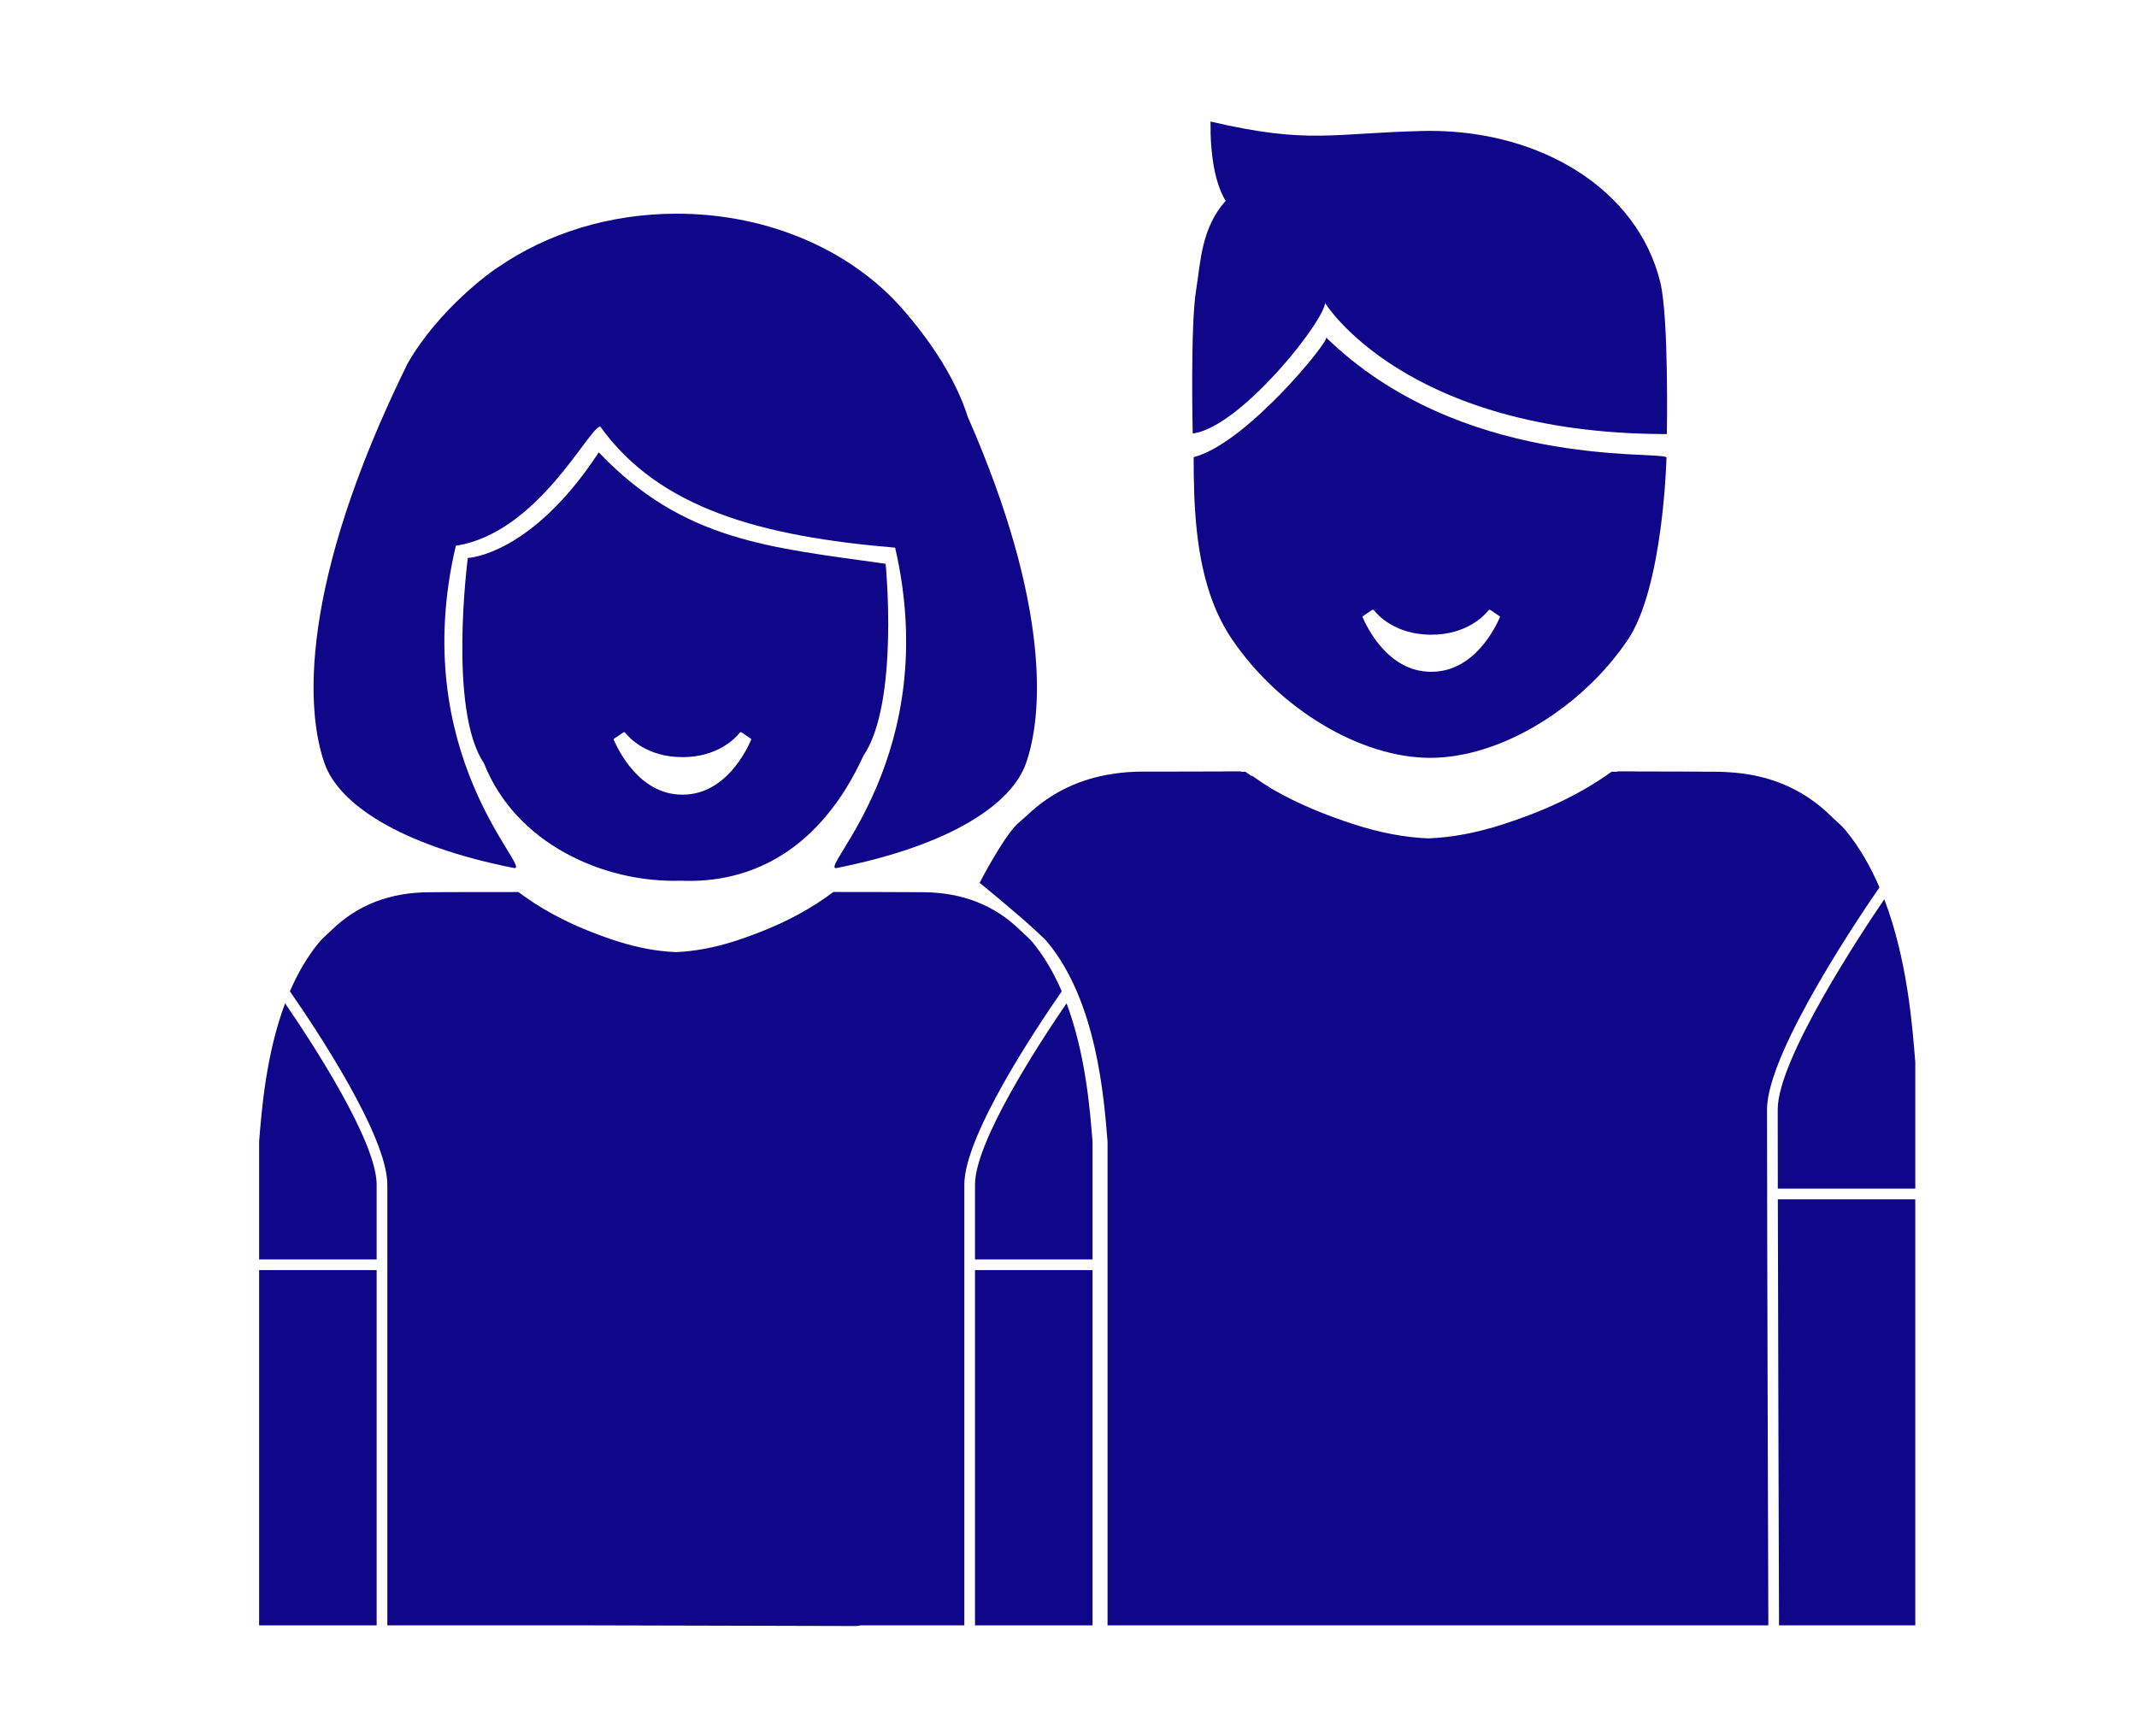 <?xml version="1.0" encoding="UTF-8" standalone="no"?>
<svg
   xmlns:dc="http://purl.org/dc/elements/1.1/"
   xmlns:cc="http://creativecommons.org/ns#"
   xmlns:rdf="http://www.w3.org/1999/02/22-rdf-syntax-ns#"
   xmlns:svg="http://www.w3.org/2000/svg"
   xmlns="http://www.w3.org/2000/svg"
   xmlns:sodipodi="http://sodipodi.sourceforge.net/DTD/sodipodi-0.dtd"
   xmlns:inkscape="http://www.inkscape.org/namespaces/inkscape"
   inkscape:version="1.0 (4035a4f, 2020-05-01)"
   sodipodi:docname="jeune.svg"
   xml:space="preserve"
   enable-background="new 0 0 1600 1300"
   viewBox="0 0 1600 1300"
   height="1300px"
   width="1600px"
   y="0px"
   x="0px"
   id="Calque_12"
   version="1.1"><defs
   id="defs69" /><sodipodi:namedview
   inkscape:current-layer="Calque_12"
   inkscape:window-maximized="1"
   inkscape:window-y="24"
   inkscape:window-x="65"
   inkscape:cy="474.95024"
   inkscape:cx="480.07325"
   inkscape:zoom="1.5630769"
   showgrid="false"
   id="namedview67"
   inkscape:window-height="1000"
   inkscape:window-width="1215"
   inkscape:pageshadow="2"
   inkscape:pageopacity="0"
   guidetolerance="10"
   gridtolerance="10"
   objecttolerance="10"
   borderopacity="1"
   bordercolor="#666666"
   pagecolor="#ffffff"
   inkscape:document-rotation="0" />
<g
   id="g12">
	<path
   id="path2"
   d="M869.782,577.754L869.782,577.754C869.814,577.779,869.799,577.767,869.782,577.754z"
   fill="#FFC291" />
	<path
   style="fill:#0f0689;fill-opacity:1"
   id="path4"
   d="M1331.98,1217H1434V898h-102.916C1331.301,1009.516,1331.867,1182.736,1331.98,1217z"
   fill="#7D4E5B" />
	<path
   id="path6"
   d="M1410.789,673.343C1394.41,697.36,1331,792.804,1331,830.667c0,15.226,0.025,35.699,0.069,59.333H1434   v-94.638C1431.877,768.749,1428.153,718.805,1410.789,673.343z"
   fill="#FF9947"
   style="fill:#0f0689;fill-opacity:1" />
	<path
   id="path8"
   d="M869.781,577.754L869.781,577.754C869.766,577.741,869.748,577.729,869.781,577.754z"
   fill="#FFC291" />
	<path
   id="path10"
   d="m 1407.188,664.45 c -6.672,-15.546 -15.082,-30.333 -25.743,-43.19 -2.854,-3.443 -7.013,-6.738 -10.19,-9.883 -21.166,-20.931 -47.141,-31.611 -77.612,-33.219 -3.354,-0.211 -6.76,-0.322 -10.224,-0.314 -0.834,0.002 -2.635,0.007 -4.68,0.013 -3.081,-0.049 -6.33,-0.103 -7.629,-0.103 -0.017,0.013 -0.021,0.016 -0.02,0.014 0,10e-4 0,-10e-4 0.02,-0.014 l -44.547,-0.104 c -1.703,-0.052 -3.417,-0.084 -5.146,-0.079 -1.65,0.003 -7.076,0.021 -10.722,0.031 l 0.258,0.269 c -1.882,0.005 -3.54,0.009 -4.392,0.009 -25.988,18.703 -53.782,30.426 -81.425,39.389 -18.778,6.087 -37.501,9.771 -55.614,10.476 -18.113,-0.704 -36.836,-4.389 -55.614,-10.476 -20.659,-6.699 -41.403,-14.941 -61.415,-26.485 -5.076,-3.094 -10.107,-6.401 -15.076,-9.973 l -0.301,0.313 c -1.55,-1.059 -3.095,-2.137 -4.633,-3.243 -0.688,0 -1.907,-0.003 -3.34,-0.006 l 0.263,-0.273 c -3.597,-0.01 -8.396,-0.027 -9.932,-0.029 -1.729,-0.005 -3.442,0.027 -5.146,0.079 l -44.546,0.104 c 0.017,0.013 0.032,0.025 -0.001,0 -2.429,0 -11.698,0 -13.905,-0.004 -7.862,-0.02 -15.438,0.545 -22.728,1.691 -24.511,3.674 -45.814,13.736 -63.646,30.542 -3.17,2.989 -7.29,6.122 -10.137,9.396 -10.77,12.379 -25.914,41.626 -25.914,41.626 0,0 28.542,23.197 41.991,35.86 2.729,2.699 6.274,5.528 8.725,8.484 37.229,44.897 42.432,117.174 45.069,149.458 V 1217 h 1 l 493.744,0 c -0.142,-42.646 -0.98,-299.58 -0.98,-386.333 0,-43.813 74.748,-152.649 84.188,-166.217 z"
   fill="#FF9947"
   style="fill:#0f0689;fill-opacity:1"
   sodipodi:nodetypes="ccccscccccccccccccccccccccccccccccccccsc" />
</g>
<g
   id="g20">
	<g
   id="g18">
		<g
   id="g16">
			<path
   id="path14"
   d="m 724.536,311.998 c -4.437,-14.029 -11.128,-27.471 -18.384,-39.483 -0.549,-1.117 -1.199,-2.165 -1.927,-3.141 -9.096,-14.56 -18.822,-26.805 -25.956,-35.091 -2.816,-3.355 -5.772,-6.623 -8.862,-9.799 -0.851,-0.888 -1.412,-1.455 -1.632,-1.675 l -0.069,-0.069 c -0.031,-0.03 -0.046,-0.045 -0.046,-0.045 v 0 C 629.381,184.403 571.489,160 506.701,160 c -50.81,0 -97.375,15.011 -133.567,39.958 -0.003,0.001 -0.005,0.002 -0.008,0.004 C 369.57,201.87 328.539,231 304.992,272.517 223.145,439.077 229.145,533 243.145,572 c 10.561,29.418 54.913,60.77 142,78 12.9,0.496 -80.521,-85.672 -43.852,-241.38 61.726,-9.475 100.011,-89.524 108.156,-89.195 C 493.599,380.891 570.195,401.683 670.192,410.063 705.948,564.861 613.14,650.495 626,650 713.087,632.77 757.439,601.418 768,572 780.853,536.196 786.952,454.091 724.536,311.998 Z"
   fill="#0f0689"
   sodipodi:nodetypes="cccccsccssccccccccccc" />
		</g>
	</g>
</g>

<path
   style="fill:#0f0689;fill-opacity:1"
   id="path32"
   d="m 646.497,565.803 c 26.857,-39.572 16.598,-143.668 16.598,-143.668 -86.938,-12.289 -151.515,-16.98 -214.8,-83.456 -50.297,76.955 -97.682,79.145 -98.033,79.072 0,0 -14.909,113.906 12.038,153.609 23.727,60.417 89.847,89.891 147.529,88.081 52.192,2.225 104.022,-22.424 136.668,-93.638 z M 562.376,554 c -2.902,6.586 -18.645,41 -51.266,41 h -0.27 c -32.621,0 -48.359,-34.414 -51.265,-41 -0.266,-0.601 -0.139,-0.407 -0.139,-0.407 0.052,-0.254 0.529,-0.647 0.529,-0.647 l 6.753,-4.571 c 0,0 0.409,-0.196 0.644,-0.157 0.107,0.02 0.429,0.027 0.806,0.503 3.002,3.779 16.195,18.191 42.808,18.191 26.613,0 39.807,-14.413 42.809,-18.192 0.381,-0.477 0.703,-0.477 0.806,-0.497 0.238,-0.04 0.643,0.167 0.643,0.167 l 6.754,4.582 c 0,0 0.48,0.367 0.528,0.621 -10e-4,0 0.126,-0.194 -0.14,0.407 z"
   fill="#F2C3B1"
   sodipodi:nodetypes="ccccccccssccccccscccccc" />
<path
   style="fill:#0f0689;fill-opacity:1"
   id="path34"
   d="m 1070.782,567.439 c 40.414,0 86.323,-22.096 121.365,-56.502 9.805,-9.669 18.752,-20.303 26.479,-31.688 26.857,-39.572 29.109,-136.933 29.109,-136.933 -9.326,-4.728 -154.344,8.12 -254.807,-89.574 1.924,3.348 -60.178,79.615 -99.218,89.558 0,35.585 1.373,75.044 14.738,109.52 3.725,9.479 8.363,18.576 14.148,27.101 35.374,52.116 96.307,88.518 148.186,88.518 z M 1020.051,461.84 c 0.051,-0.254 0.528,-0.606 0.528,-0.606 l 6.753,-4.55 c 0,0 0.409,-0.186 0.644,-0.147 0.107,0.02 0.429,0.032 0.806,0.508 3.002,3.779 16.195,18.194 42.809,18.194 26.614,0 39.807,-14.412 42.809,-18.191 0.381,-0.477 0.702,-0.476 0.806,-0.496 0.237,-0.04 0.643,0.167 0.643,0.167 l 6.754,4.582 c 0,0 0.48,0.284 0.528,0.539 0,0 0.127,-0.276 -0.139,0.325 -2.902,6.586 -18.646,40.835 -51.266,40.835 h -0.27 c -32.621,0 -48.359,-34.25 -51.266,-40.835 -0.266,-0.601 -0.139,-0.325 -0.139,-0.325 z"
   fill="#7D4E5B"
   sodipodi:nodetypes="scccccccscccccsccccccsscc" />
<path
   id="path36"
   d="M1076.784,302.05"
   fill="#4545CE" />
<path
   id="path38"
   d="M1076.784,302.05"
   fill="#4545CE" />
<path
   id="path40"
   d="M245.064,699.564"
   fill="#39B54A" />
<g
   id="g46">
	<g
   id="g44">
		
	</g>
</g>
<g
   id="g58">
	<path
   style="fill:#0f0689;fill-opacity:1"
   id="path48"
   d="M772.932,705.35c-2.45-2.956-5.996-5.785-8.725-8.484c-19.784-19.563-44.539-28.817-73.768-28.821   c-0.116-0.119-65.761-0.169-66.498-0.169c-1.792,1.353-3.596,2.65-5.406,3.924c-8.979,6.317-18.182,11.688-27.502,16.354   c-0.167,0.084-0.333,0.169-0.499,0.252c-1.115,0.555-2.232,1.096-3.35,1.631c-0.3,0.144-0.6,0.289-0.899,0.431   c-1.032,0.489-2.066,0.968-3.101,1.44c-0.393,0.18-0.785,0.359-1.178,0.536c-0.964,0.436-1.93,0.863-2.896,1.286   c-0.472,0.206-0.945,0.411-1.418,0.614c-0.905,0.39-1.812,0.774-2.718,1.153c-0.541,0.226-1.081,0.448-1.622,0.67   c-0.849,0.349-1.699,0.695-2.548,1.035c-0.619,0.247-1.238,0.489-1.857,0.731c-0.78,0.306-1.559,0.612-2.339,0.911   c-0.717,0.274-1.435,0.542-2.152,0.812c-0.691,0.259-1.382,0.521-2.073,0.774c-0.866,0.318-1.732,0.628-2.598,0.938   c-0.551,0.198-1.103,0.399-1.653,0.595c-1.422,0.502-2.845,0.996-4.267,1.479c-1.611,0.548-3.221,1.068-4.831,1.572   c-0.231,0.072-0.462,0.146-0.693,0.219c-1.542,0.477-3.084,0.932-4.625,1.368c-0.268,0.075-0.536,0.15-0.803,0.225   c-1.555,0.434-3.109,0.849-4.661,1.238c-0.186,0.047-0.371,0.091-0.556,0.137c-3.261,0.809-6.513,1.521-9.753,2.133   c-0.189,0.035-0.378,0.073-0.567,0.107c-1.564,0.29-3.125,0.555-4.683,0.797c-0.216,0.033-0.432,0.066-0.648,0.099   c-1.578,0.238-3.153,0.456-4.723,0.645c-0.119,0.015-0.239,0.026-0.358,0.04c-1.641,0.193-3.278,0.363-4.91,0.5h-0.001   c-2.025,0.171-4.043,0.299-6.052,0.381c-2.041-0.083-4.091-0.215-6.149-0.39c-1.659-0.141-3.323-0.313-4.991-0.511   c-0.072-0.009-0.143-0.016-0.214-0.024c-1.593-0.191-3.191-0.413-4.792-0.656c-0.192-0.029-0.385-0.058-0.577-0.088   c-1.568-0.244-3.14-0.512-4.714-0.804c-0.183-0.034-0.366-0.07-0.549-0.104c-3.241-0.612-6.494-1.326-9.756-2.136   c-0.178-0.045-0.356-0.087-0.534-0.132c-1.547-0.389-3.096-0.803-4.646-1.234c-0.274-0.076-0.548-0.153-0.822-0.23   c-1.532-0.434-3.064-0.887-4.598-1.36c-0.238-0.074-0.476-0.15-0.713-0.225c-1.602-0.502-3.204-1.021-4.807-1.565   c-1.426-0.485-2.853-0.98-4.28-1.484c-0.509-0.18-1.018-0.366-1.527-0.549c-0.912-0.327-1.824-0.653-2.736-0.988   c-0.652-0.239-1.303-0.486-1.955-0.73c-0.759-0.284-1.519-0.568-2.277-0.858c-0.745-0.285-1.489-0.578-2.233-0.87   c-0.658-0.257-1.316-0.515-1.973-0.777c-0.816-0.326-1.632-0.66-2.448-0.994c-0.577-0.236-1.153-0.474-1.729-0.714   c-0.879-0.368-1.758-0.741-2.636-1.119c-0.5-0.215-1.001-0.432-1.501-0.65c-0.941-0.412-1.882-0.829-2.822-1.253   c-0.422-0.19-0.843-0.383-1.265-0.575c-1.01-0.463-2.019-0.93-3.026-1.407c-0.328-0.155-0.655-0.313-0.983-0.47   c-1.093-0.523-2.185-1.053-3.274-1.596c-0.2-0.1-0.4-0.201-0.6-0.302c-9.311-4.667-18.503-10.036-27.473-16.352   c-1.788-1.259-3.57-2.542-5.34-3.878c-0.939,0-3.013,0.072-5.182,0.066c-2.35-0.008-61.18,0.001-61.288,0.146   c-29.192,0.022-54.016,9.234-73.78,28.778c-2.728,2.699-6.282,5.527-8.732,8.483c-9.12,10.999-16.318,23.642-22.028,36.937   C236.442,770.173,290,850.499,290,887v330h153c45.368-0.004,152.278,0.496,197.745,0.5c1.208,0,2.389-0.179,3.55-0.5H722V887   c0-36.5,53.561-116.826,72.955-144.714C789.245,728.992,782.052,716.349,772.932,705.35z"
   fill="#CFCFF7" />
	<path
   style="fill:#0f0689;fill-opacity:1"
   id="path50"
   d="M798.542,751.221C777.594,781.803,730,854.825,730,887v56h88v-88.191   C816.152,832.188,813.043,789.935,798.542,751.221z"
   fill="#CFCFF7" />
	<rect
   style="fill:#0f0689;fill-opacity:1"
   id="rect52"
   height="266"
   width="88"
   fill="#F2C3B1"
   y="951"
   x="730" />
	<path
   style="fill:#0f0689;fill-opacity:1"
   id="path54"
   d="M194,854.809V943h88v-56c0-32.175-47.593-105.197-68.542-135.779   C198.957,789.935,195.848,832.188,194,854.809z"
   fill="#CFCFF7" />
	<rect
   style="fill:#0f0689;fill-opacity:1"
   id="rect56"
   height="266"
   width="88"
   fill="#F2C3B1"
   y="951"
   x="194" />
</g>
<g
   id="g64">
	<g
   id="g62">
		<path
   style="fill:#0f0689;fill-opacity:1"
   id="path60"
   d="M1070.802,98c-1.588,0-3.157,0.022-4.717,0.054c-0.049,0.001-0.099,0.002-0.147,0.003    c-67.906,1.455-85.604,10.276-159.604-7.058c-0.301,25.116,3.468,46.699,11.333,59.333    c-18.452,20.801-18.678,45.894-22.167,67.167c-4.331,26.401-2.5,107.071-2.5,107.071c0.432-0.056,0.859-0.1,1.298-0.175    c0.015-0.002,0.03-0.005,0.045-0.007c17.43-3.018,40.958-23.056,60.574-44.405c0.008-0.009,0.016-0.017,0.023-0.025    c0.582-0.634,1.16-1.269,1.735-1.905c0.05-0.055,0.1-0.11,0.149-0.165c0.545-0.603,1.085-1.205,1.622-1.808    c0.078-0.088,0.157-0.177,0.236-0.265c0.515-0.579,1.025-1.158,1.533-1.738c0.098-0.111,0.194-0.222,0.292-0.333    c0.491-0.562,0.979-1.123,1.463-1.684c0.111-0.13,0.224-0.259,0.335-0.389c0.467-0.543,0.931-1.084,1.391-1.626    c0.126-0.148,0.252-0.296,0.377-0.445c0.45-0.531,0.897-1.062,1.34-1.591c0.127-0.151,0.252-0.302,0.378-0.453    c0.437-0.524,0.87-1.046,1.3-1.568c0.129-0.157,0.257-0.313,0.386-0.47c0.425-0.518,0.847-1.034,1.264-1.549    c0.127-0.156,0.251-0.312,0.377-0.467c0.413-0.511,0.823-1.021,1.228-1.529c0.126-0.158,0.249-0.314,0.374-0.471    c0.405-0.511,0.81-1.02,1.206-1.526c0.1-0.127,0.197-0.253,0.297-0.38c0.415-0.532,0.829-1.063,1.235-1.589    c0.066-0.086,0.131-0.172,0.197-0.258c1.852-2.407,3.6-4.754,5.226-7.017c0.054-0.075,0.11-0.151,0.163-0.225    c0.288-0.402,0.567-0.796,0.848-1.192c0.151-0.215,0.307-0.432,0.456-0.645c0.244-0.347,0.479-0.687,0.717-1.029    c0.177-0.255,0.357-0.513,0.53-0.766c0.218-0.316,0.427-0.626,0.639-0.938c0.185-0.271,0.37-0.544,0.55-0.812    c0.197-0.293,0.387-0.581,0.578-0.87c0.185-0.278,0.369-0.556,0.548-0.829c0.185-0.282,0.362-0.558,0.541-0.835    c0.175-0.271,0.35-0.542,0.52-0.808c0.17-0.268,0.335-0.531,0.5-0.794c0.169-0.27,0.337-0.539,0.501-0.804    c0.154-0.251,0.306-0.499,0.455-0.745c0.161-0.266,0.321-0.53,0.477-0.791c0.142-0.239,0.281-0.474,0.418-0.708    c0.15-0.258,0.299-0.513,0.443-0.765c0.13-0.227,0.258-0.451,0.382-0.673c0.141-0.249,0.276-0.494,0.409-0.737    c0.117-0.213,0.232-0.425,0.344-0.633c0.13-0.241,0.254-0.477,0.376-0.711c0.104-0.2,0.207-0.398,0.306-0.593    c0.116-0.229,0.227-0.453,0.335-0.675c0.092-0.188,0.185-0.377,0.271-0.56c0.104-0.217,0.198-0.427,0.294-0.636    c0.079-0.175,0.16-0.352,0.234-0.521c0.09-0.208,0.171-0.406,0.253-0.604c0.065-0.159,0.134-0.32,0.194-0.474    c0.077-0.199,0.145-0.387,0.214-0.577c0.051-0.141,0.106-0.285,0.151-0.42c0.065-0.191,0.118-0.37,0.173-0.551    c0.036-0.121,0.078-0.247,0.109-0.362c0.053-0.192,0.092-0.37,0.132-0.549c0.021-0.09,0.048-0.188,0.064-0.275    c0.051-0.259,0.088-0.504,0.108-0.733c0,0,59.653,97.407,253.598,98.104c0.763,0.003,1.525,0.006,2.288,0.009    c0,0,1.573-86.978-4.886-113.501C1226.114,141.693,1153.794,98,1070.802,98z" />
	</g>
</g>
</svg>
